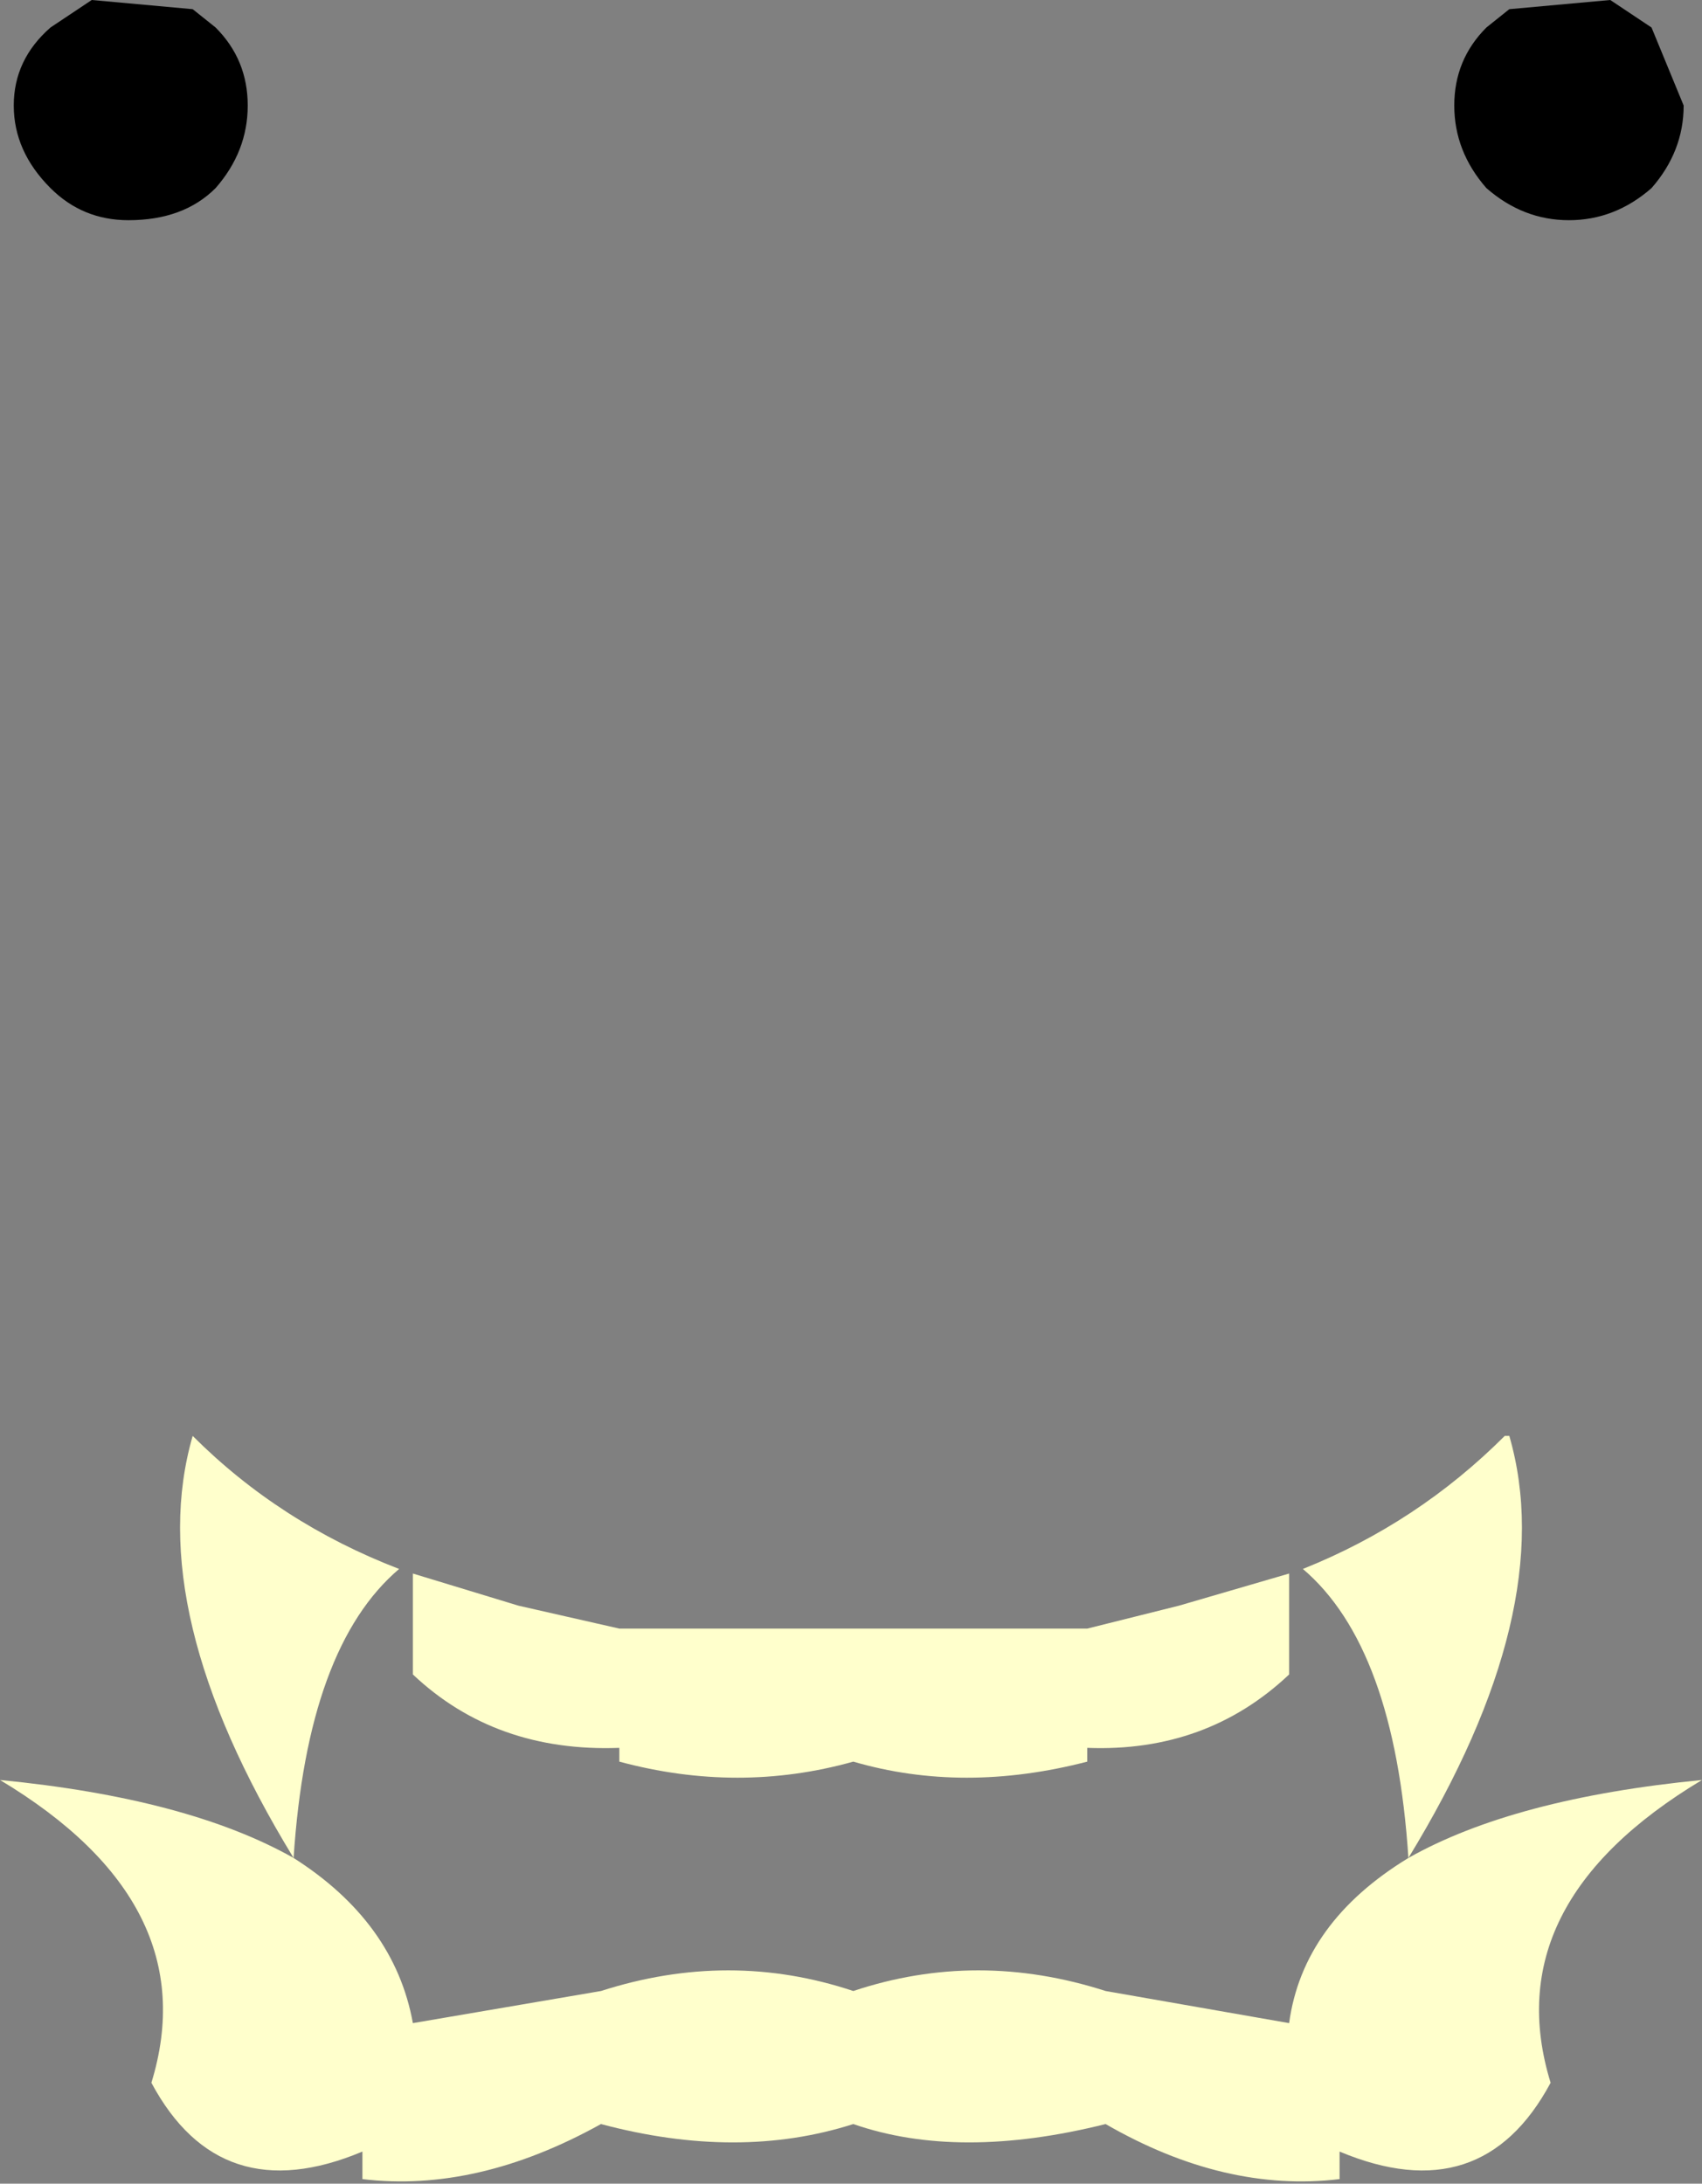 <?xml version="1.0" encoding="UTF-8" standalone="no"?>
<svg xmlns:xlink="http://www.w3.org/1999/xlink" height="23.8px" width="18.55px" xmlns="http://www.w3.org/2000/svg">
  <rect width="100%" height="100%" fill="#808080" stroke="none"/>
  <g transform="matrix(1.0, 0.0, 0.0, 1.0, 9.5, 113.55)">
    <path d="M8.05 -113.55 L8.5 -113.25 8.85 -112.4 Q8.85 -111.9 8.5 -111.5 8.1 -111.15 7.6 -111.15 7.1 -111.15 6.7 -111.5 6.35 -111.9 6.35 -112.4 6.35 -112.9 6.7 -113.25 L6.95 -113.45 8.05 -113.55 M-7.15 -113.25 Q-6.8 -112.9 -6.8 -112.4 -6.8 -111.9 -7.15 -111.5 -7.5 -111.15 -8.1 -111.15 -8.6 -111.15 -8.95 -111.5 -9.35 -111.9 -9.35 -112.4 -9.35 -112.9 -8.95 -113.25 L-8.5 -113.55 -7.4 -113.45 -7.15 -113.25" fill="#000000" fill-rule="evenodd" stroke="none"/>
    <path d="M5.85 -93.3 Q7.0 -93.95 9.05 -94.15 6.8 -92.8 7.4 -90.85 6.65 -89.45 5.1 -90.1 L5.1 -89.8 Q3.85 -89.65 2.55 -90.4 0.95 -90.0 -0.2 -90.4 -1.45 -90.0 -2.95 -90.4 -4.3 -89.65 -5.55 -89.8 L-5.55 -90.1 Q-7.1 -89.45 -7.85 -90.85 -7.25 -92.8 -9.5 -94.15 -7.45 -93.95 -6.3 -93.3 -5.2 -92.6 -5.0 -91.5 L-2.95 -91.85 Q-1.55 -92.3 -0.2 -91.85 1.15 -92.3 2.55 -91.85 L4.55 -91.5 Q4.7 -92.6 5.85 -93.3 5.7 -95.6 4.7 -96.45 5.95 -96.95 6.9 -97.9 L6.95 -97.9 Q7.5 -96.0 5.85 -93.3 M2.35 -94.5 L2.35 -94.35 Q1.0 -94.0 -0.2 -94.35 -1.45 -94.0 -2.75 -94.35 L-2.75 -94.5 Q-4.1 -94.45 -5.0 -95.3 L-5.0 -96.4 -3.85 -96.05 -2.75 -95.8 2.35 -95.8 3.35 -96.05 4.55 -96.4 4.55 -95.3 Q3.65 -94.45 2.35 -94.5 M-7.4 -97.9 Q-6.45 -96.95 -5.15 -96.45 -6.15 -95.6 -6.3 -93.3 -7.95 -96.0 -7.4 -97.9" fill="#ffffcc" fill-rule="evenodd" stroke="none"/>
  </g>
</svg>
